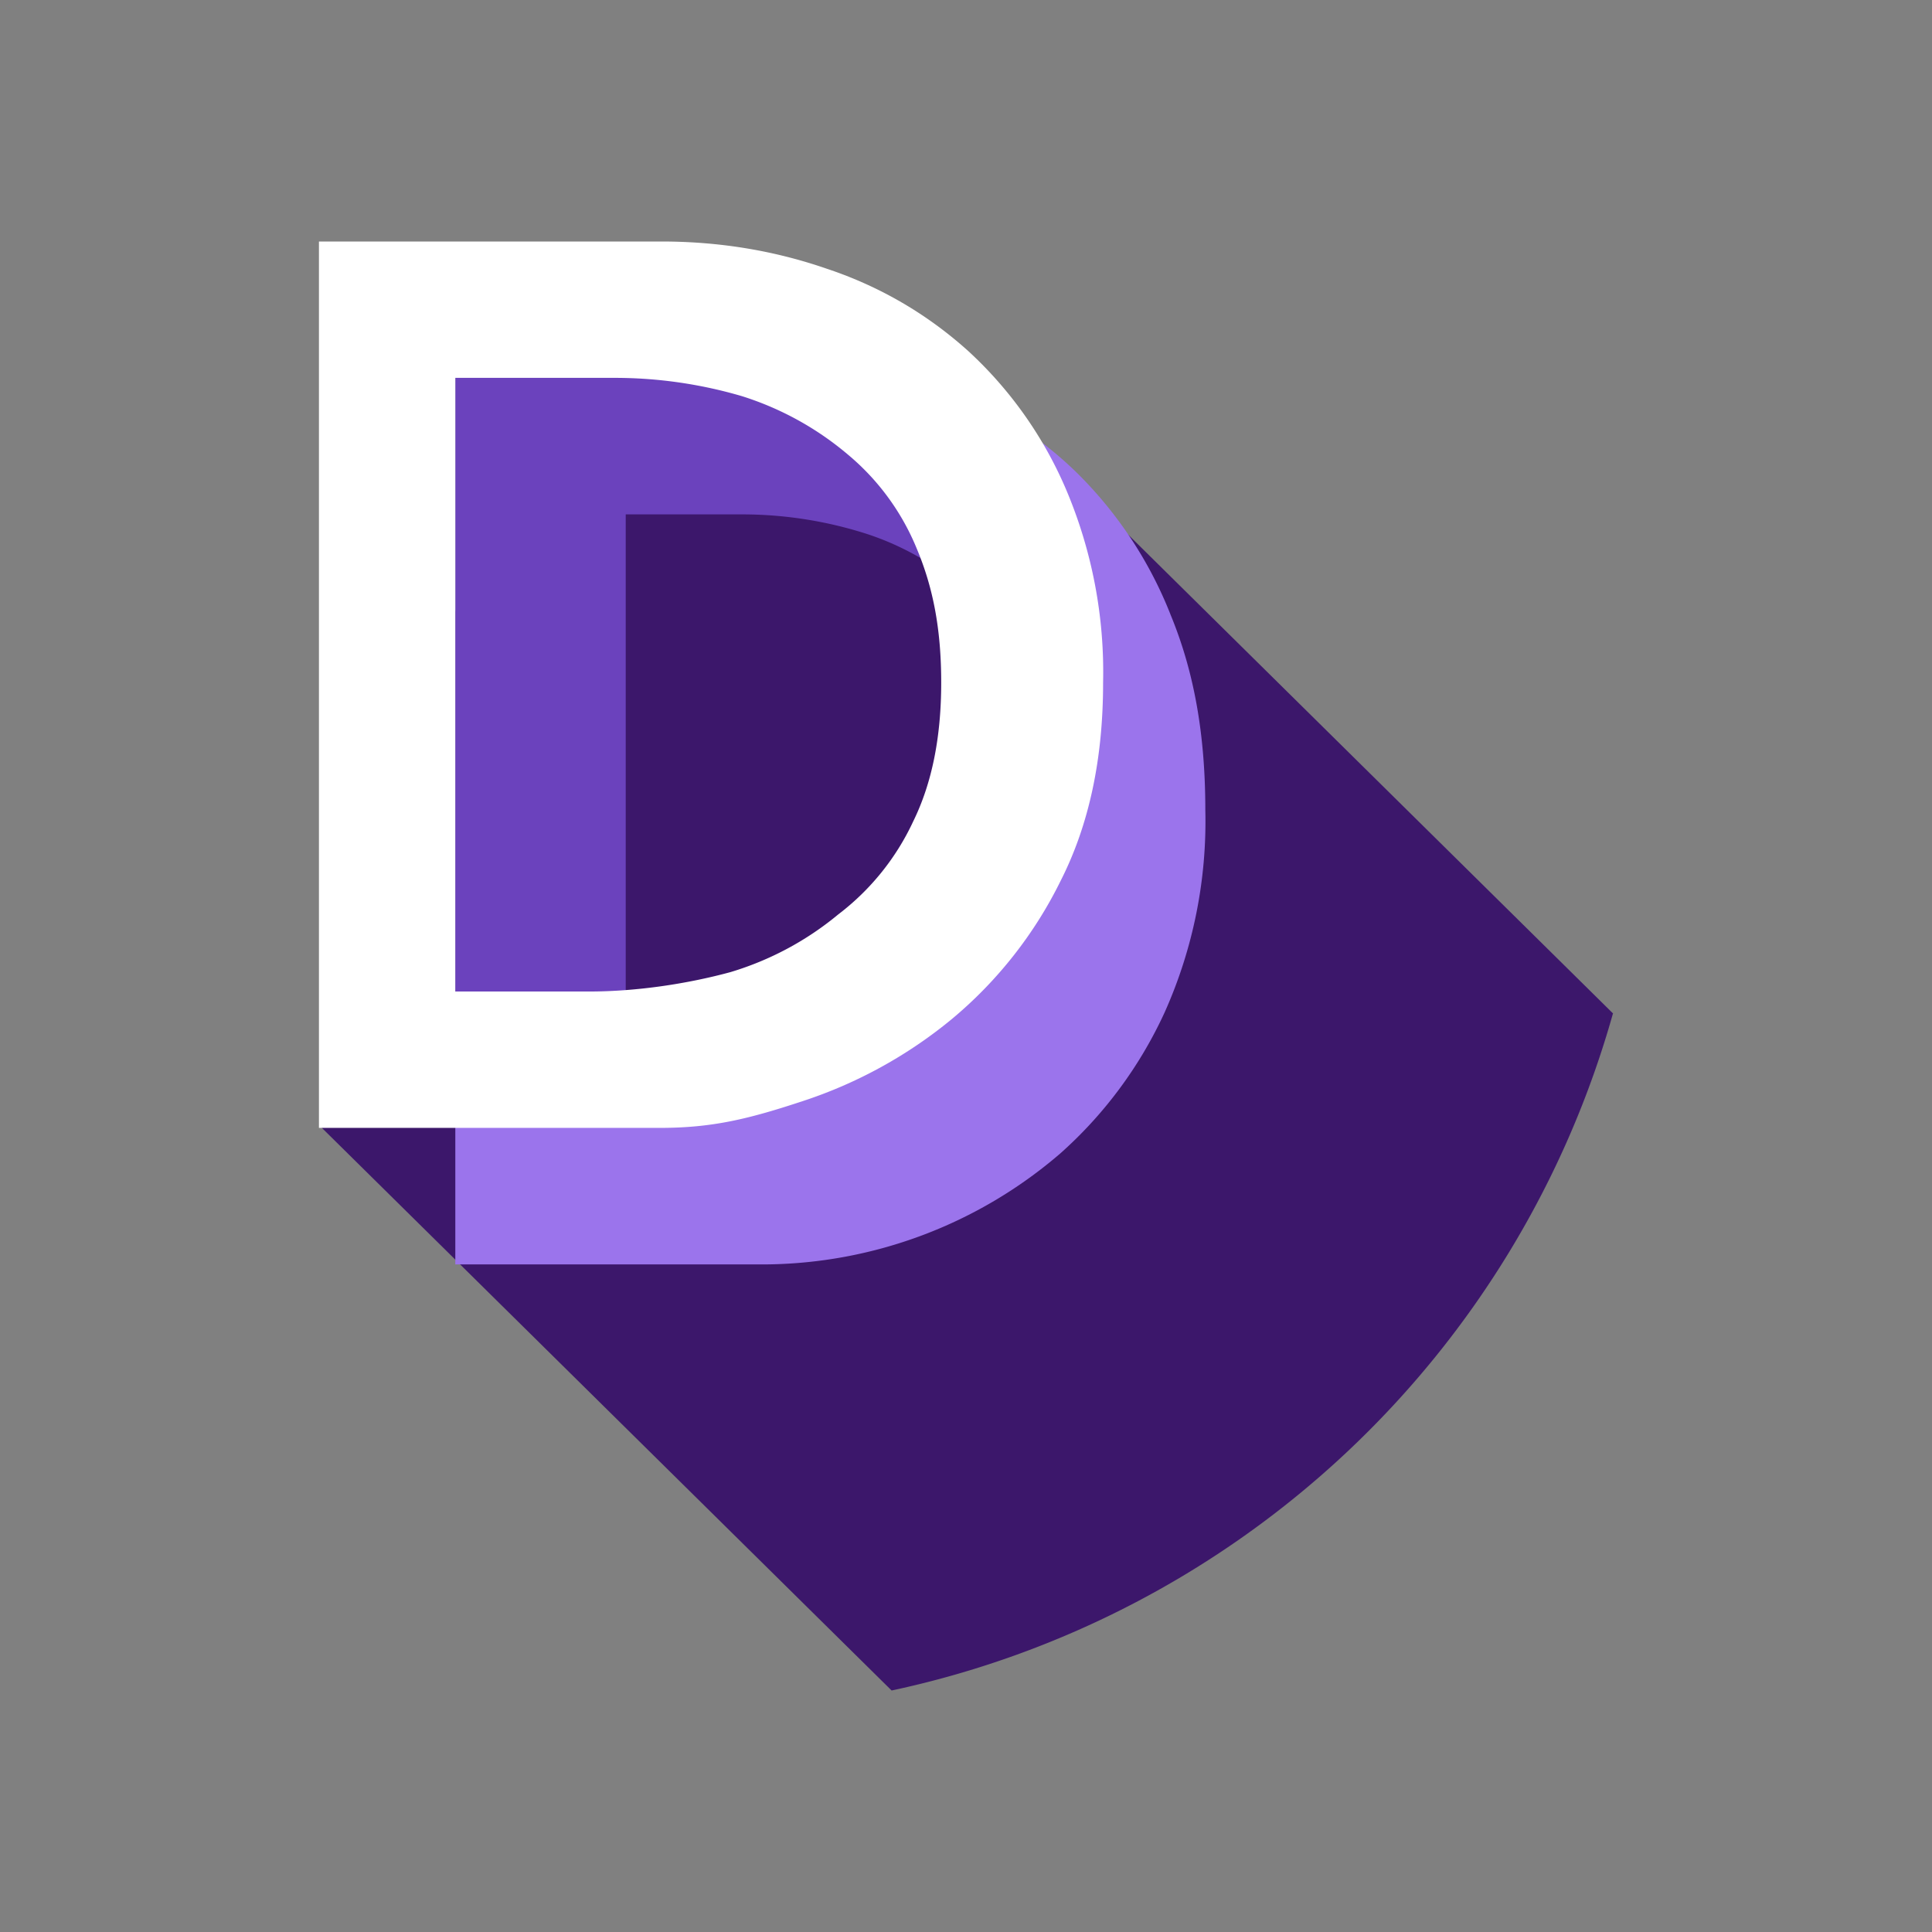 <svg xmlns="http://www.w3.org/2000/svg" xmlns:xlink="http://www.w3.org/1999/xlink" width="24" height="24" viewBox="0 0 24 24"><rect x="0" y="0" width="24" height="24" fill="#808080" stroke="none"/><g fill="none"><path fill="#3C176B" d="m20.033 12.585l-8.44-8.335l-4.811-.902l-2.817 10.63L11.076 21a11.89 11.89 0 0 0 8.962-8.415z"/><path fill="#6B42BD" d="M7.773 13.046V6.39h1.483c.511.004 1.02.085 1.507.241a3.44 3.44 0 0 1 1.373.843c.004-.89-.318-1.779-.776-2.584a5.7 5.7 0 0 0-1.558-.216H5.656v8.365c.61.008 1.507.059 2.117.008"/><path fill="#9B74EC" d="M14.537 7.625a5.1 5.1 0 0 0-1.17-1.762a4.7 4.7 0 0 0-2.062-1.169c.482.79.75 1.69.78 2.614c.28.283.55 2.49.72 2.913L7.494 13.89v-.945c-.614.051-1.22 0-1.838-.008v2.77h3.85a5.68 5.68 0 0 0 3.667-1.38a5.3 5.3 0 0 0 1.296-1.754a5.8 5.8 0 0 0 .504-2.507c0-.958-.144-1.737-.436-2.44"/><path fill="#fff" d="M7.317 12.317c.597 0 1.228-.097 1.757-.241c.49-.147.945-.39 1.338-.716c.4-.304.72-.7.932-1.156c.233-.474.348-1.046.348-1.724c0-.669-.102-1.186-.305-1.668a3 3 0 0 0-.848-1.16a3.8 3.8 0 0 0-1.32-.73a5.6 5.6 0 0 0-1.585-.228H5.656v7.623zM3.962 3h4.252c.712 0 1.398.11 2.059.339c.66.22 1.245.563 1.753 1.02a5 5 0 0 1 1.22 1.728a5.8 5.8 0 0 1 .457 2.393q.001 1.419-.525 2.457a5.25 5.25 0 0 1-1.355 1.723a5.7 5.7 0 0 1-1.847 1.017c-.677.224-1.126.334-1.779.334H3.962z"/></g></svg>